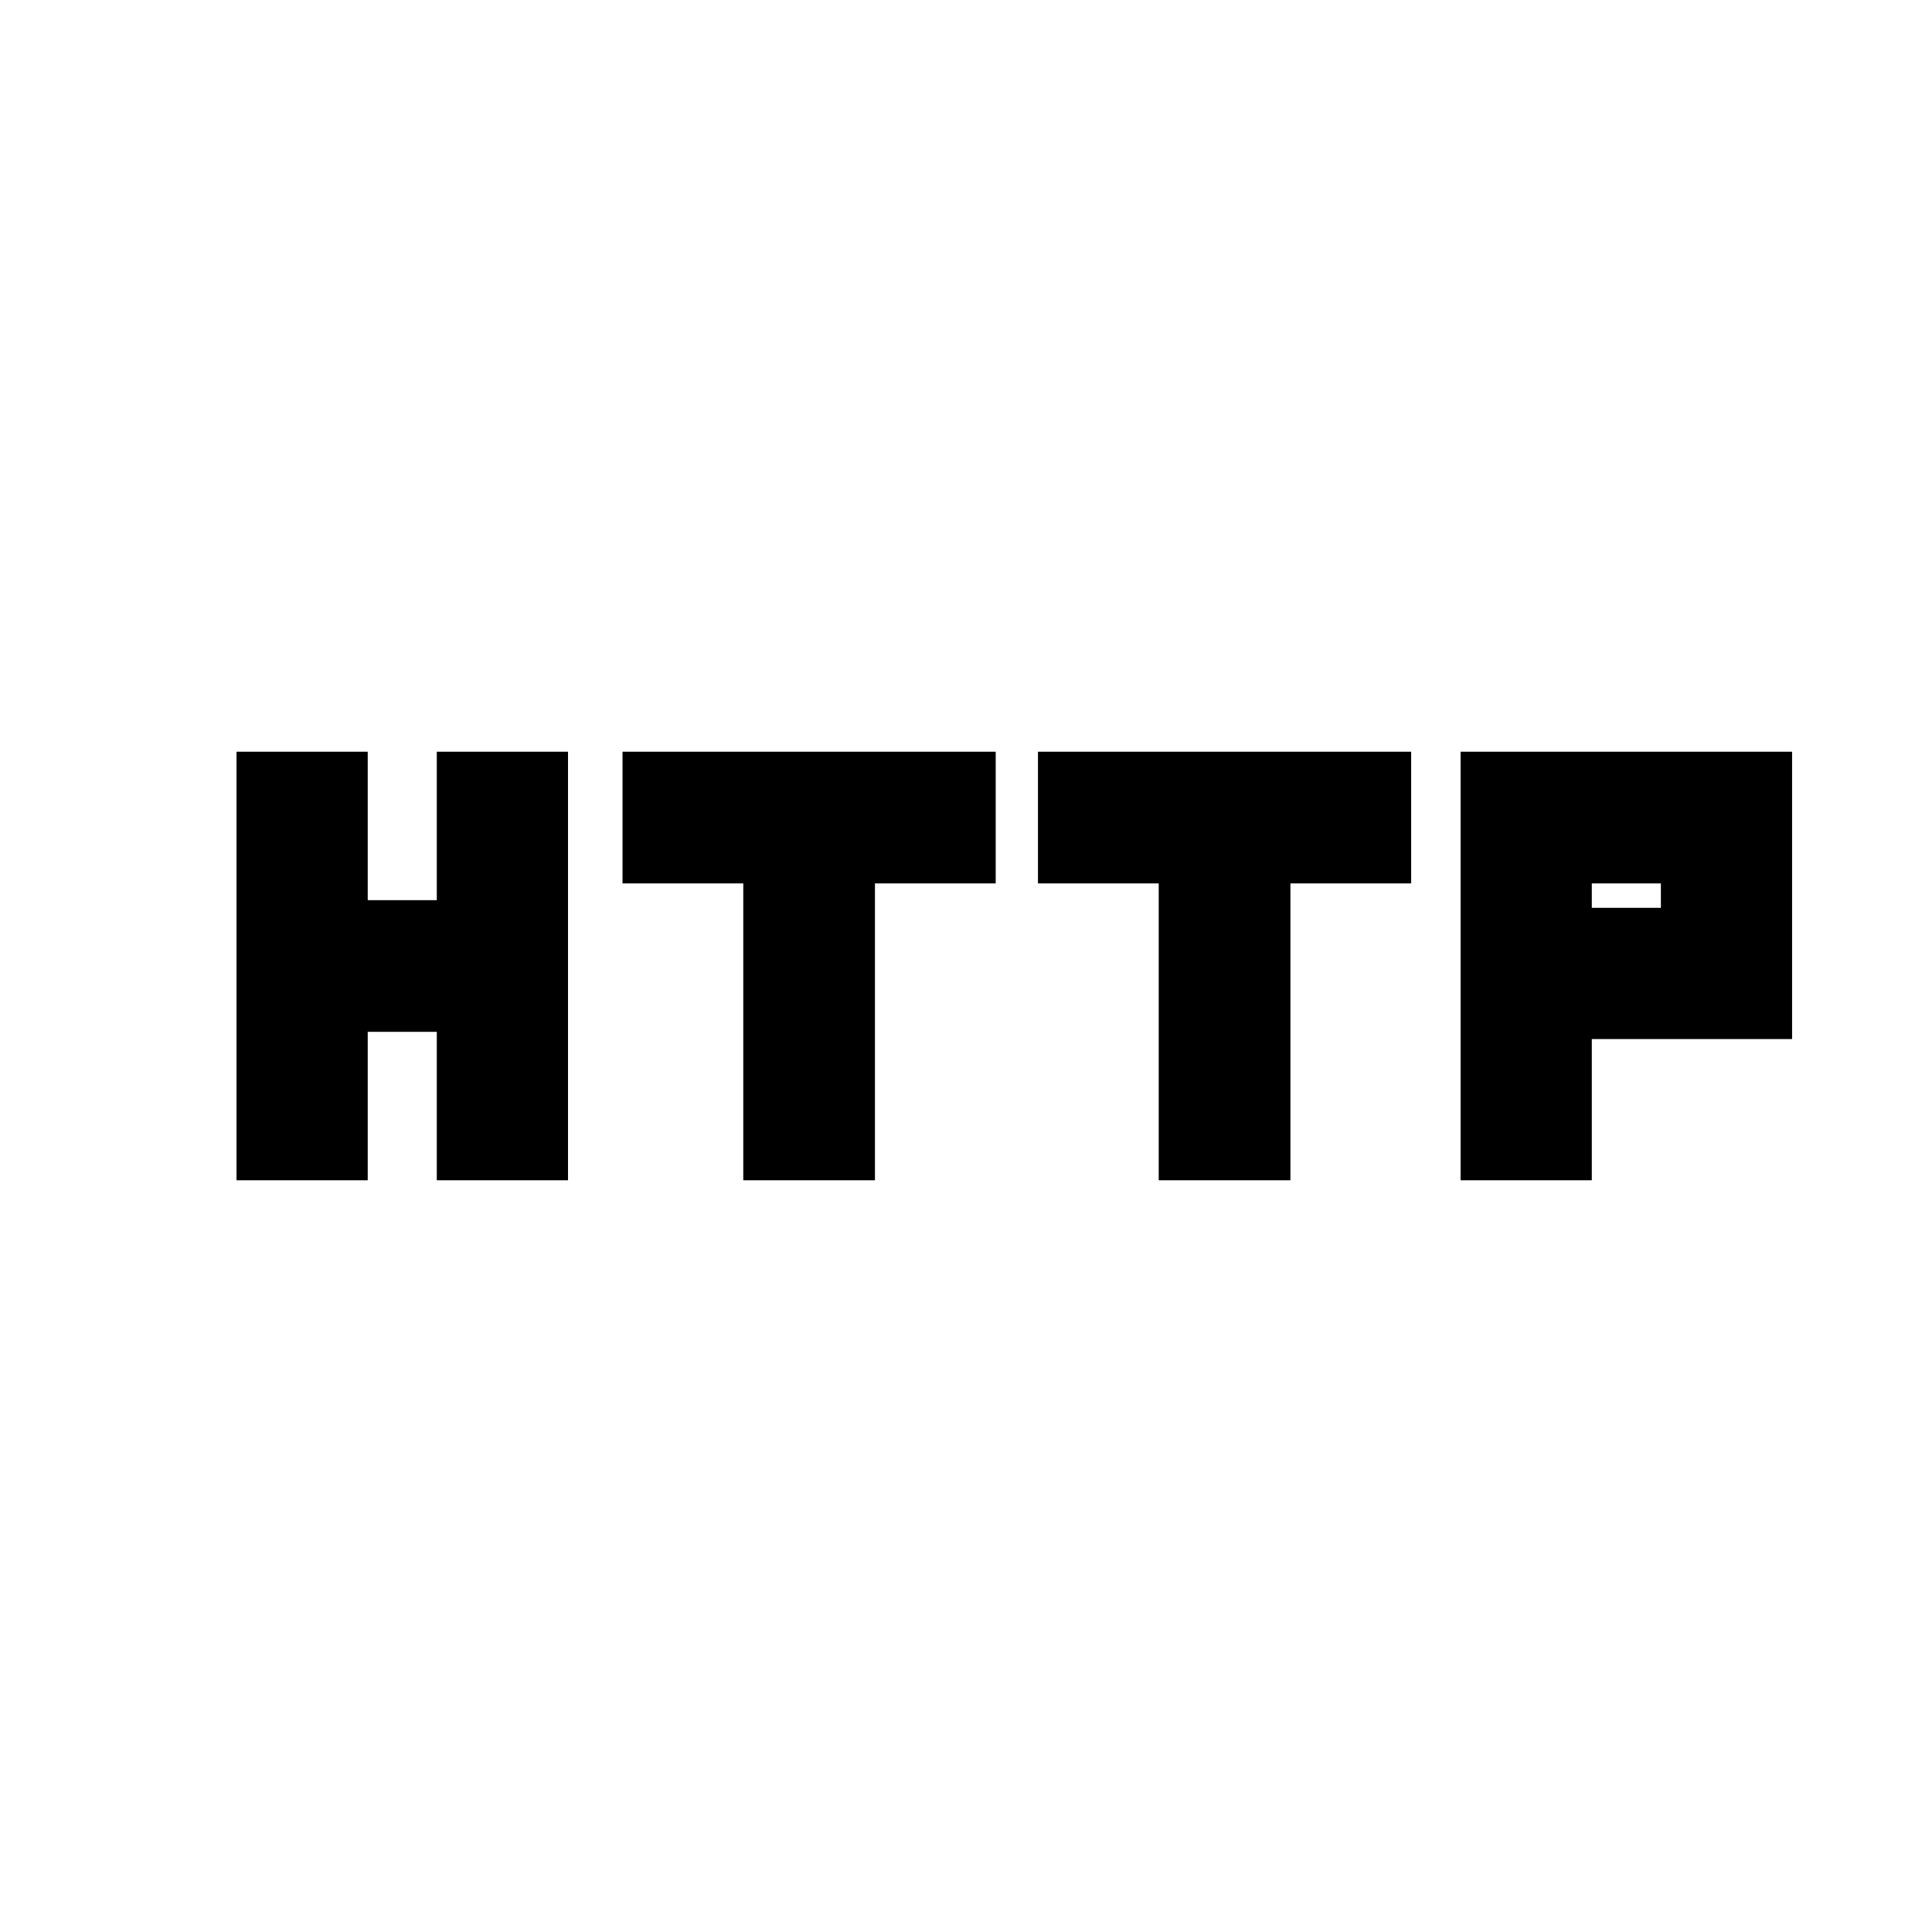 <svg xmlns="http://www.w3.org/2000/svg" height="20" viewBox="0 -960 960 960" width="20"><path d="M117.52-373.52v-212.96h65.2v73.76h34.32v-73.76h65.2v212.96h-65.2v-73.76h-34.32v73.76h-65.2Zm251.81 0v-147.52h-60v-65.44h185.43v65.44h-60v147.52h-65.43Zm206.43 0v-147.52h-60v-65.44H701.2v65.44h-60v147.52h-65.44Zm150 0v-212.96h164.72v142.78h-99.52v70.18h-65.2Zm65.2-135.37h34.32v-12.15h-34.32v12.15Z"/></svg>